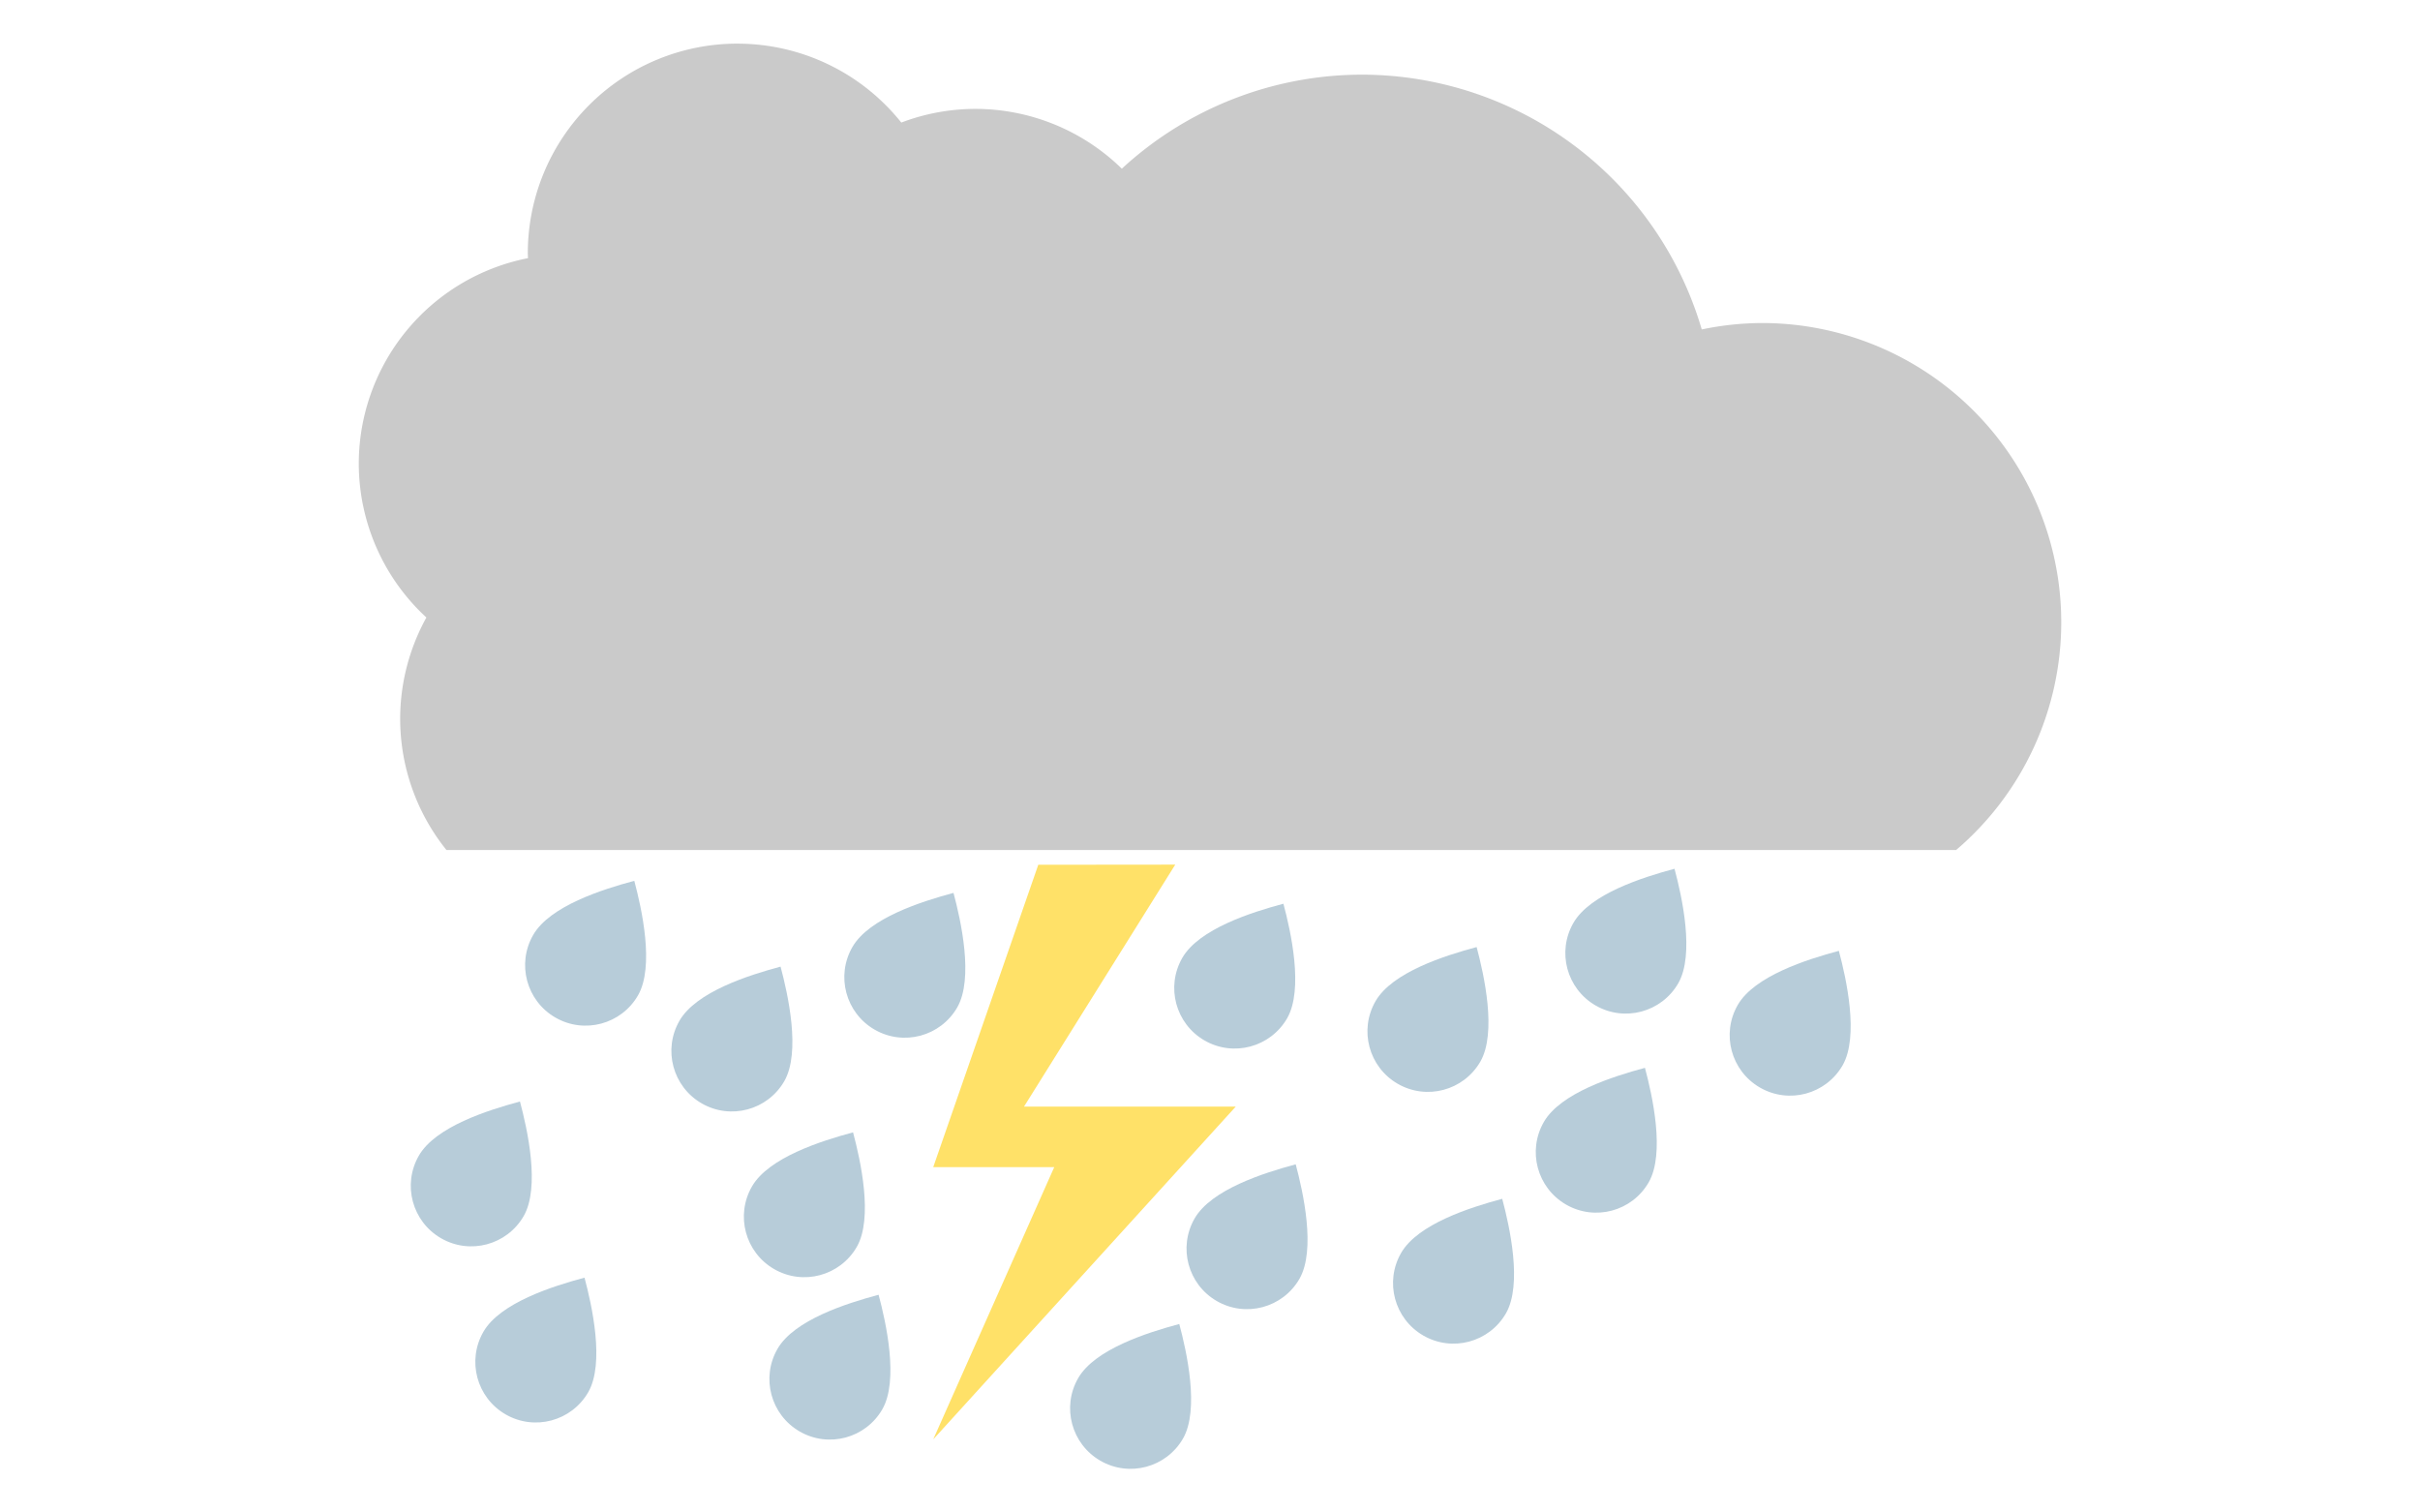 <svg height="250" viewBox="0 0 105.833 66.146" width="400" xmlns="http://www.w3.org/2000/svg"><g transform="translate(0 -230.854)"><path d="m32.25 232.762a9.168 9.168 0 0 0 -9.168 9.168 9.168 9.168 0 0 0 .008.214 9.168 9.168 0 0 0 -7.4 8.988 9.168 9.168 0 0 0 2.957 6.728 9.168 9.168 0 0 0 -1.147 4.435 9.168 9.168 0 0 0 2.024 5.733h66.023a13.091 13.091 0 0 0 4.597-9.956 13.091 13.091 0 0 0 -13.091-13.091 13.091 13.091 0 0 0 -2.631.281 15.504 15.504 0 0 0 -14.868-11.143 15.504 15.504 0 0 0 -10.494 4.112 9.168 9.168 0 0 0 -6.399-2.615 9.168 9.168 0 0 0 -3.245.598 9.168 9.168 0 0 0 -7.167-3.451z" fill="#cacaca"/><g fill="#b7ccd9"><path d="m51.706 272.743c.731-1.265 3.02-1.99 4.421-2.366.323 1.205.892 3.746.162 5.011-.731 1.265-2.349 1.699-3.614.968-1.265-.731-1.699-2.349-.968-3.614z"/><path d="m23.318 271.741c.731-1.265 3.02-1.99 4.421-2.366.323 1.205.892 3.746.162 5.011-.731 1.265-2.349 1.699-3.614.968-1.265-.731-1.699-2.349-.968-3.614z"/><path d="m29.715 275.494c.731-1.265 3.02-1.99 4.421-2.366.323 1.205.892 3.746.162 5.011-.731 1.265-2.349 1.699-3.614.968-1.265-.731-1.699-2.349-.968-3.614z"/><path d="m34.002 289.844c.731-1.265 3.02-1.99 4.421-2.366.323 1.205.892 3.746.162 5.011-.731 1.265-2.349 1.699-3.614.968-1.265-.731-1.699-2.349-.968-3.614z"/><path d="m68.81 271.214c.731-1.265 3.02-1.99 4.421-2.366.323 1.205.892 3.746.162 5.011-.731 1.265-2.349 1.699-3.614.968-1.265-.731-1.699-2.349-.968-3.614z"/><path d="m75.997 274.803c.731-1.265 3.02-1.99 4.421-2.366.323 1.205.892 3.746.162 5.011-.731 1.265-2.349 1.699-3.614.968-1.265-.731-1.699-2.349-.968-3.614z"/><path d="m18.318 281.393c.731-1.265 3.02-1.99 4.421-2.366.323 1.205.892 3.746.162 5.011-.731 1.265-2.349 1.699-3.614.968-1.265-.731-1.699-2.349-.968-3.614z"/><path d="m37.278 272.269c.731-1.265 3.02-1.99 4.421-2.366.323 1.205.892 3.746.162 5.011-.731 1.265-2.349 1.699-3.614.968-1.265-.731-1.699-2.349-.968-3.614z"/><path d="m32.885 282.742c.731-1.265 3.02-1.99 4.421-2.366.323 1.205.892 3.746.162 5.011-.731 1.265-2.349 1.699-3.614.968-1.265-.731-1.699-2.349-.968-3.614z"/><path d="m47.152 291.123c.731-1.265 3.02-1.99 4.421-2.366.323 1.205.892 3.746.162 5.011s-2.349 1.699-3.614.968c-1.265-.731-1.699-2.349-.968-3.614z"/><path d="m52.244 284.14c.731-1.265 3.02-1.99 4.421-2.366.323 1.205.892 3.746.162 5.011-.731 1.265-2.349 1.699-3.614.968-1.265-.731-1.699-2.349-.968-3.614z"/><path d="m61.275 285.648c.731-1.265 3.02-1.99 4.421-2.366.323 1.205.892 3.746.162 5.011-.731 1.265-2.349 1.699-3.614.968-1.265-.731-1.699-2.349-.968-3.614z"/><path d="m21.141 289.096c.731-1.265 3.02-1.99 4.421-2.366.323 1.205.892 3.746.162 5.011-.731 1.265-2.349 1.699-3.614.968-1.265-.731-1.699-2.349-.968-3.614z"/><path d="m60.156 274.638c.731-1.265 3.02-1.99 4.421-2.366.323 1.205.892 3.746.162 5.011-.731 1.265-2.349 1.699-3.614.968-1.265-.731-1.699-2.349-.968-3.614z"/></g><path d="m45.407 268.673-4.594 13.223h5.292l-5.292 11.906 13.229-14.552h-9.26l6.615-10.583z" fill="#ffe168"/><path d="m67.517 279.92c.731-1.265 3.02-1.99 4.421-2.366.323 1.205.892 3.746.162 5.011-.731 1.265-2.349 1.699-3.614.968-1.265-.731-1.699-2.349-.968-3.614z" fill="#b7ccd9"/></g></svg>